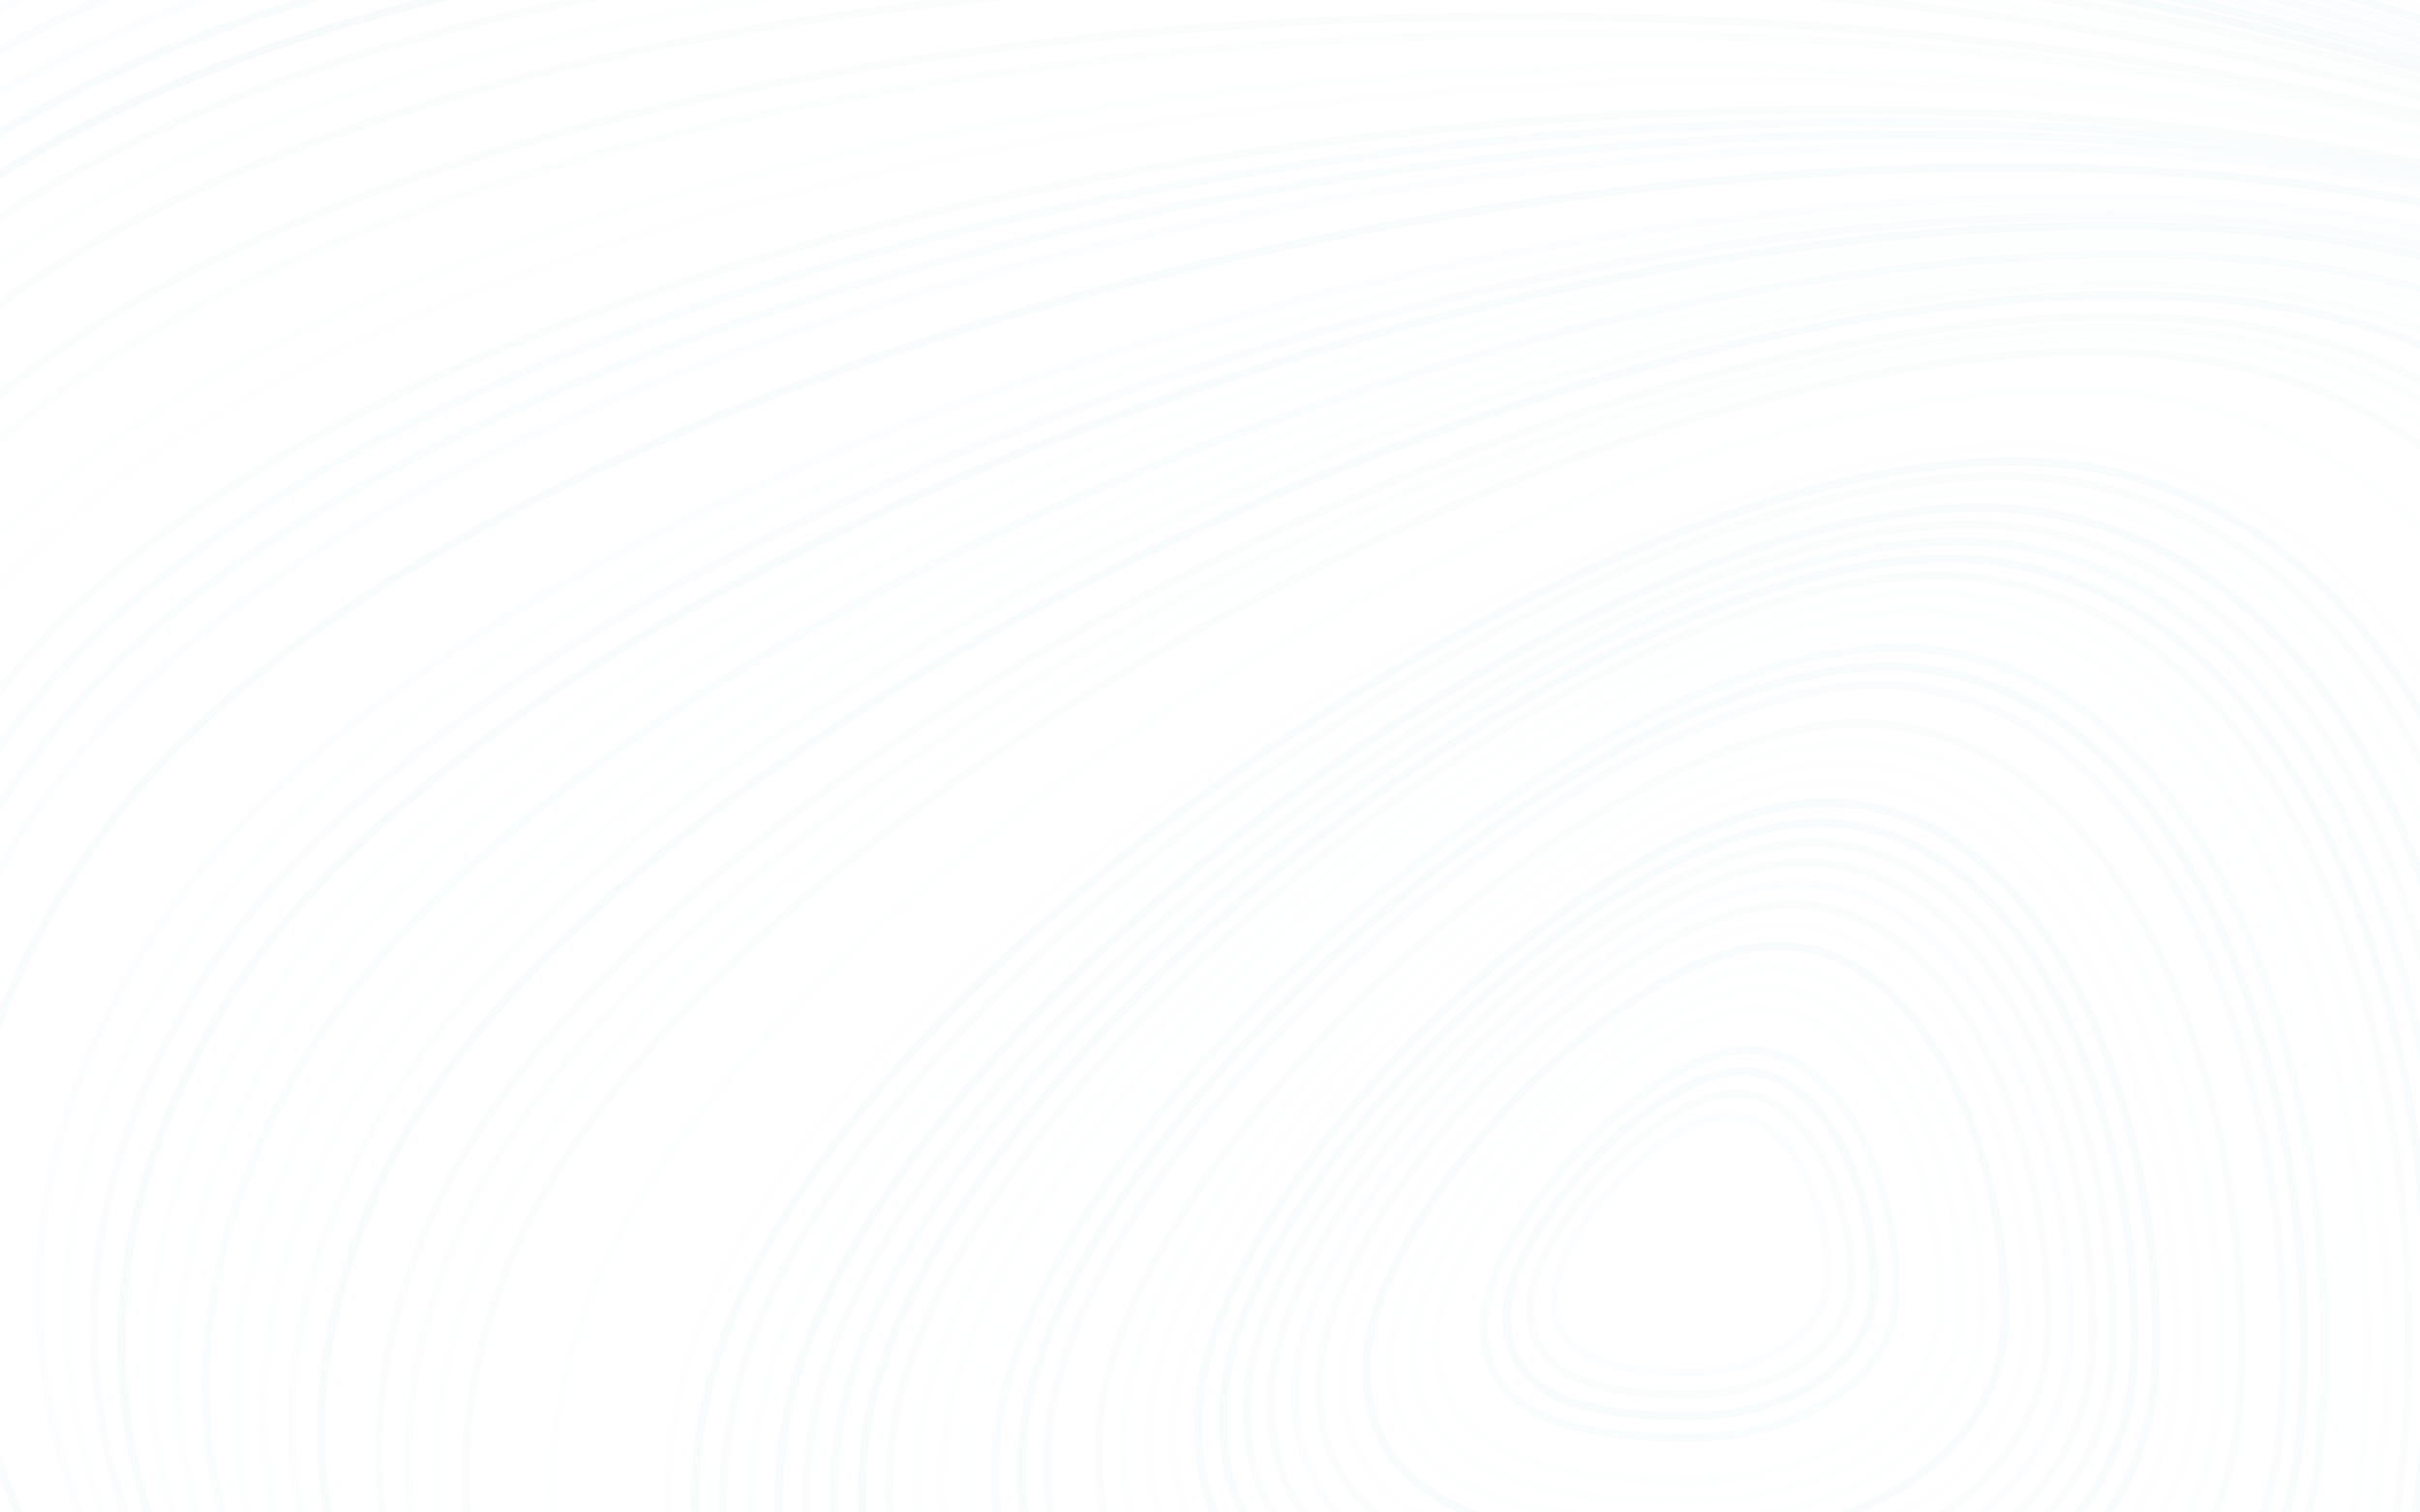 <svg width="1440" height="900" viewBox="0 0 1440 900" fill="none" xmlns="http://www.w3.org/2000/svg">
<path opacity="0.367" fill-rule="evenodd" clip-rule="evenodd" d="M-908.141 1319.2C-788.475 1706.64 -583.211 2083.7 -317.713 2375.19C70.624 2801.55 587.827 3044.85 1154.53 2869.82C2108.66 2575.12 3306.15 1666.68 3011.45 712.542C2716.75 -241.595 507.366 -1305.7 -446.77 -1011C-1400.91 -716.298 -1202.84 365.068 -908.141 1319.2Z" stroke="#1A8B9C" stroke-opacity="0.03" stroke-width="5"/>
<path opacity="0.691" fill-rule="evenodd" clip-rule="evenodd" d="M-901.066 1297.64C-785.857 1683.66 -585.516 2060.18 -324.526 2352.27C57.218 2779.51 568.715 3026.11 1133.34 2857.59C2084 2573.87 3282.22 1682.75 2998.5 732.098C2714.78 -218.556 530 -1296.59 -420.654 -1012.87C-1371.31 -729.148 -1184.79 346.982 -901.066 1297.64Z" stroke="#1A8B9C" stroke-opacity="0.03" stroke-width="5"/>
<path opacity="0.412" fill-rule="evenodd" clip-rule="evenodd" d="M-893.839 1277.07C-782.881 1661.68 -587.248 2037.62 -330.584 2330.22C44.833 2758.21 550.82 3007.89 1113.38 2845.6C2060.55 2572.35 3259.25 1697.82 2985.99 750.654C2712.74 -196.517 551.722 -1287.57 -395.449 -1014.32C-1342.62 -741.066 -1167.09 329.896 -893.839 1277.07Z" stroke="#1A8B9C" stroke-opacity="0.03" stroke-width="5"/>
<path opacity="0.759" fill-rule="evenodd" clip-rule="evenodd" d="M-886.096 1257.25C-779.235 1640.27 -588.185 2015.42 -335.784 2308.32C33.398 2736.73 533.838 2989.17 1094.07 2832.87C2037.33 2569.7 3235.68 1711.47 2972.52 768.212C2709.35 -175.043 572.241 -1277.71 -371.014 -1014.54C-1314.27 -751.379 -1149.26 313.991 -886.096 1257.25Z" stroke="#1A8B9C" stroke-opacity="0.03" stroke-width="5"/>
<path opacity="0.887" fill-rule="evenodd" clip-rule="evenodd" d="M-877.763 1238.29C-774.818 1619.63 -588.186 1993.86 -339.927 2286.9C23.197 2715.52 518.166 2970.44 1075.94 2819.87C2015.06 2566.35 3212.53 1723.89 2959.01 784.773C2705.49 -154.343 591.947 -1267.45 -347.168 -1013.93C-1286.28 -760.411 -1131.28 299.178 -877.763 1238.29Z" stroke="#1A8B9C" stroke-opacity="0.03" stroke-width="5"/>
<path opacity="0.511" fill-rule="evenodd" clip-rule="evenodd" d="M-869.386 1220.36C-770.147 1600.05 -587.706 1973.34 -343.389 2266.46C13.967 2695.2 503.7 2952.42 1059.07 2807.27C1994.12 2562.87 3190.55 1735.41 2946.16 800.356C2701.77 -134.699 610.777 -1257.44 -324.278 -1013.05C-1259.33 -768.656 -1113.78 285.308 -869.386 1220.36Z" stroke="#1A8B9C" stroke-opacity="0.03" stroke-width="5"/>
<path opacity="0.981" fill-rule="evenodd" clip-rule="evenodd" d="M-860.467 1203.29C-764.756 1581.25 -586.339 1953.47 -345.846 2246.52C5.919 2675.16 490.492 2934.41 1043.32 2794.41C1974.1 2558.71 3168.96 1745.74 2933.25 814.956C2697.55 -115.823 628.775 -1247.06 -302.004 -1011.35C-1232.78 -775.646 -1096.17 272.513 -860.467 1203.29Z" stroke="#1A8B9C" stroke-opacity="0.03" stroke-width="5"/>
<path opacity="0.285" fill-rule="evenodd" clip-rule="evenodd" d="M-851.14 1187.01C-758.795 1563.08 -584.265 1934.06 -347.512 2226.84C-1.218 2655.09 478.198 2916.05 1028.27 2780.98C1954.41 2553.57 3146.99 1754.71 2919.57 828.563C2692.16 -97.581 645.577 -1235.98 -280.566 -1008.57C-1206.71 -781.149 -1078.56 260.864 -851.14 1187.01Z" stroke="#1A8B9C" stroke-opacity="0.03" stroke-width="5"/>
<path opacity="0.048" fill-rule="evenodd" clip-rule="evenodd" d="M-841.761 1171.69C-752.581 1545.9 -581.727 1915.59 -348.532 2208.04C-7.442 2635.8 467.021 2898.28 1014.36 2767.84C1935.9 2548.22 3125.98 1762.75 2906.36 841.215C2686.73 -80.324 661.462 -1225.06 -260.077 -1005.43C-1181.62 -785.811 -1061.38 250.155 -841.761 1171.69Z" stroke="#1A8B9C" stroke-opacity="0.03" stroke-width="5"/>
<path opacity="0.963" fill-rule="evenodd" clip-rule="evenodd" d="M-832.014 1157.17C-745.835 1529.36 -578.516 1897.61 -348.793 2189.53C-12.781 2616.52 456.741 2880.22 1001.14 2754.17C1917.74 2541.94 3104.64 1769.48 2892.41 852.882C2680.18 -63.713 676.154 -1213.49 -240.442 -1001.26C-1157.04 -789.027 -1044.24 240.574 -832.014 1157.17Z" stroke="#1A8B9C" stroke-opacity="0.03" stroke-width="5"/>
<path opacity="0.702" fill-rule="evenodd" clip-rule="evenodd" d="M-821.76 1143.5C-738.408 1513.6 -574.459 1880.27 -348.086 2171.52C-16.975 2597.53 447.688 2862.2 989.034 2740.28C1900.49 2535.01 3083.7 1775.04 2878.43 863.584C2673.16 -47.868 690.018 -1201.57 -221.434 -996.3C-1132.89 -791.029 -1027.03 232.044 -821.76 1143.5Z" stroke="#1A8B9C" stroke-opacity="0.03" stroke-width="5"/>
<path opacity="0.922" fill-rule="evenodd" clip-rule="evenodd" d="M-811.125 1130.72C-730.412 1498.71 -569.647 1863.73 -346.473 2154.21C-20.042 2579.09 439.907 2844.49 978.155 2726.44C1884.39 2527.67 3063.58 1779.58 2864.81 873.344C2666.04 -32.891 703.152 -1189.58 -203.084 -990.808C-1109.32 -792.039 -1009.89 224.486 -811.125 1130.72Z" stroke="#1A8B9C" stroke-opacity="0.03" stroke-width="5"/>
<path opacity="0.225" fill-rule="evenodd" clip-rule="evenodd" d="M-800.506 1118.89C-722.238 1484.79 -564.447 1848.15 -344.29 2137.8C-22.27 2561.47 433.178 2827.43 968.367 2712.95C1869.45 2520.2 3044.45 1783.28 2851.71 882.197C2658.96 -18.888 715.401 -1177.8 -185.683 -985.051C-1086.77 -792.303 -993.254 217.808 -800.506 1118.89Z" stroke="#1A8B9C" stroke-opacity="0.03" stroke-width="5"/>
<path opacity="0.69" fill-rule="evenodd" clip-rule="evenodd" d="M-789.581 1107.84C-713.597 1471.52 -558.64 1833.06 -341.409 2121.71C-23.669 2543.9 427.303 2810.14 959.25 2699C1854.88 2511.88 3025.06 1785.72 2837.94 890.094C2650.82 -5.534 726.477 -1165.45 -169.151 -978.325C-1064.78 -791.201 -976.704 212.214 -789.581 1107.84Z" stroke="#1A8B9C" stroke-opacity="0.03" stroke-width="5"/>
<path opacity="0.846" fill-rule="evenodd" clip-rule="evenodd" d="M-778.7 1097.72C-704.809 1459.21 -552.48 1818.93 -337.993 2106.51C-24.267 2527.16 422.442 2793.5 951.196 2685.42C1841.45 2503.45 3006.68 1787.36 2824.71 897.11C2642.74 6.86 736.687 -1153.34 -153.562 -971.368C-1043.81 -789.397 -960.67 207.468 -778.7 1097.72Z" stroke="#1A8B9C" stroke-opacity="0.03" stroke-width="5"/>
<path opacity="0.32" fill-rule="evenodd" clip-rule="evenodd" d="M-767.541 1088.36C-695.584 1447.55 -545.744 1805.28 -333.911 2091.64C-24.067 2510.5 418.409 2776.67 943.795 2671.42C1828.38 2494.21 2988.05 1787.77 2810.84 903.192C2633.63 18.611 745.742 -1140.69 -138.839 -963.478C-1023.42 -786.271 -944.748 203.778 -767.541 1088.36Z" stroke="#1A8B9C" stroke-opacity="0.03" stroke-width="5"/>
<path opacity="0.811" fill-rule="evenodd" clip-rule="evenodd" d="M-755.957 1079.81C-685.767 1436.64 -538.257 1792.28 -328.957 2077.29C-22.819 2494.16 415.512 2759.93 937.436 2657.26C1816.19 2484.4 2969.86 1787.12 2797 908.374C2624.14 29.622 754.016 -1127.76 -124.735 -954.907C-1003.49 -782.051 -928.813 201.059 -755.957 1079.81Z" stroke="#1A8B9C" stroke-opacity="0.03" stroke-width="5"/>
<path opacity="0.744" fill-rule="evenodd" clip-rule="evenodd" d="M-744.074 1072.11C-675.476 1426.56 -530.115 1780.06 -323.2 2063.63C-20.55 2478.41 413.791 2743.57 932.235 2643.23C1805.13 2474.3 2952.53 1785.58 2783.6 912.691C2614.66 39.798 761.626 -1114.85 -111.267 -945.916C-984.159 -776.981 -913.009 199.215 -744.074 1072.11Z" stroke="#1A8B9C" stroke-opacity="0.03" stroke-width="5"/>
<path opacity="0.467" fill-rule="evenodd" clip-rule="evenodd" d="M-732.278 1065.29C-665.09 1417.39 -521.682 1768.77 -316.975 2050.87C-17.554 2463.48 413.013 2727.89 928.036 2629.62C1795.17 2464.16 2936.22 1783.32 2770.75 916.184C2605.29 49.051 768.422 -1102.22 -98.712 -936.759C-965.845 -771.296 -897.742 198.152 -732.278 1065.29Z" stroke="#1A8B9C" stroke-opacity="0.03" stroke-width="5"/>
<path opacity="0.78" fill-rule="evenodd" clip-rule="evenodd" d="M-720.246 1059.19C-654.317 1408.85 -512.729 1757.95 -310.142 2038.41C-13.822 2448.64 412.999 2712.04 924.443 2615.61C1785.55 2453.25 2919.67 1779.9 2757.31 918.795C2594.95 57.689 774.107 -1089.09 -86.999 -926.732C-948.105 -764.37 -882.608 198.085 -720.246 1059.19Z" stroke="#1A8B9C" stroke-opacity="0.03" stroke-width="5"/>
<path opacity="0.758" fill-rule="evenodd" clip-rule="evenodd" d="M-708.316 1053.95C-643.47 1401.21 -503.509 1748.04 -302.869 2026.83C-9.398 2434.62 413.89 2696.86 921.817 2602.01C1777 2442.32 2904.12 1775.8 2744.43 920.614C2584.73 65.43 779.007 -1076.26 -76.178 -916.563C-931.362 -756.868 -868.011 198.767 -708.316 1053.95Z" stroke="#1A8B9C" stroke-opacity="0.03" stroke-width="5"/>
<path opacity="0.582" fill-rule="evenodd" clip-rule="evenodd" d="M-696.124 1049.5C-632.198 1394.34 -493.697 1738.86 -294.865 2015.91C-4.038 2421.14 415.861 2682.05 920.255 2588.55C1769.49 2431.12 2889.37 1770.87 2731.94 921.629C2574.51 72.392 783.274 -1063.43 -65.963 -906.006C-915.2 -748.577 -853.552 200.262 -696.124 1049.5Z" stroke="#1A8B9C" stroke-opacity="0.03" stroke-width="5"/>
<path opacity="0.999" fill-rule="evenodd" clip-rule="evenodd" d="M-683.627 1045.7C-620.486 1387.99 -483.335 1730.01 -286.252 2005.13C2.017 2407.55 418.505 2666.84 919.155 2574.49C1762.09 2418.99 2874.05 1764.72 2718.56 921.784C2563.06 78.85 786.392 -1049.92 -56.543 -894.426C-899.477 -738.93 -839.123 202.768 -683.627 1045.7Z" stroke="#1A8B9C" stroke-opacity="0.03" stroke-width="5"/>
<path opacity="0.526" fill-rule="evenodd" clip-rule="evenodd" d="M-670.844 1042.66C-608.332 1382.37 -472.373 1721.85 -276.909 1994.96C8.993 2394.45 422.201 2651.95 919.085 2560.51C1755.68 2406.57 2859.47 1757.76 2705.52 921.163C2551.57 84.571 788.908 -1036.39 -47.684 -882.444C-884.276 -728.498 -824.791 206.065 -670.844 1042.66Z" stroke="#1A8B9C" stroke-opacity="0.03" stroke-width="5"/>
<path opacity="0.233" fill-rule="evenodd" clip-rule="evenodd" d="M-658.217 1040.42C-596.167 1377.61 -461.214 1714.58 -267.196 1985.68C16.59 2382.21 426.741 2637.8 919.948 2547.05C1750.35 2394.24 2845.97 1750.23 2693.17 919.824C2540.36 89.422 790.734 -1023.25 -39.667 -870.438C-870.069 -717.63 -811.024 210.017 -658.217 1040.42Z" stroke="#1A8B9C" stroke-opacity="0.03" stroke-width="5"/>
<path opacity="0.063" fill-rule="evenodd" clip-rule="evenodd" d="M-645.355 1038.81C-583.637 1373.38 -449.579 1707.69 -256.94 1976.61C24.828 2369.95 431.924 2623.4 921.286 2533.12C1745.21 2381.13 2832.1 1741.62 2680.11 917.689C2528.12 93.763 791.516 -1009.56 -32.411 -857.567C-856.338 -705.577 -797.344 214.886 -645.355 1038.81Z" stroke="#1A8B9C" stroke-opacity="0.03" stroke-width="5"/>
<path opacity="0.05" fill-rule="evenodd" clip-rule="evenodd" d="M-632.158 1037.89C-570.632 1369.78 -437.331 1701.36 -245.965 1968.01C33.943 2358.03 438.077 2609.14 923.533 2519.15C1740.89 2367.63 2818.72 1732.17 2667.2 914.816C2515.68 97.464 791.695 -995.717 -25.657 -844.199C-843.009 -692.681 -783.676 220.534 -632.158 1037.89Z" stroke="#1A8B9C" stroke-opacity="0.03" stroke-width="5"/>
<path opacity="0.649" fill-rule="evenodd" clip-rule="evenodd" d="M-619.18 1037.74C-557.685 1367.05 -424.956 1695.96 -234.683 1960.35C43.625 2347.07 445.042 2595.76 926.724 2505.81C1737.72 2354.37 2806.6 1722.29 2655.16 911.291C2503.72 100.294 791.293 -982.402 -19.704 -830.959C-830.701 -679.515 -770.624 226.742 -619.18 1037.74Z" stroke="#1A8B9C" stroke-opacity="0.03" stroke-width="5"/>
<path opacity="0.298" fill-rule="evenodd" clip-rule="evenodd" d="M-605.916 1038.15C-544.336 1364.74 -412.089 1690.8 -222.868 1952.77C53.903 2335.93 452.565 2581.95 930.267 2491.88C1734.56 2340.23 2793.86 1711.31 2642.21 907.012C2490.56 102.716 789.85 -968.409 -14.446 -816.759C-818.742 -665.108 -757.566 233.85 -605.916 1038.15Z" stroke="#1A8B9C" stroke-opacity="0.03" stroke-width="5"/>
<path opacity="0.599" fill-rule="evenodd" clip-rule="evenodd" d="M-592.375 1039.2C-530.577 1363.06 -398.676 1686.24 -210.394 1945.7C65.003 2325.22 461.023 2568.41 934.724 2478.02C1732.28 2325.83 2781.78 1699.62 2629.59 902.063C2477.4 104.505 787.916 -954.396 -9.643 -802.209C-807.201 -650.022 -744.562 241.642 -592.375 1039.2Z" stroke="#1A8B9C" stroke-opacity="0.03" stroke-width="5"/>
<path opacity="0.525" fill-rule="evenodd" clip-rule="evenodd" d="M-578.996 1040.96C-516.835 1362.15 -385.116 1682.48 -197.618 1939.44C76.63 2315.29 470.212 2555.57 940.004 2464.65C1730.98 2311.57 2770.71 1687.48 2617.63 896.503C2464.55 105.525 785.405 -940.77 -5.573 -787.688C-796.551 -634.606 -732.078 249.981 -578.996 1040.96Z" stroke="#1A8B9C" stroke-opacity="0.03" stroke-width="5"/>
<path opacity="0.624" fill-rule="evenodd" clip-rule="evenodd" d="M-565.384 1043.23C-502.753 1361.63 -371.129 1678.97 -184.371 1933.29C88.797 2305.26 479.922 2542.41 945.636 2450.8C1729.75 2296.56 2759.17 1674.37 2604.93 890.261C2450.69 106.148 781.97 -926.59 -2.143 -772.35C-786.255 -618.111 -719.624 259.121 -565.384 1043.23Z" stroke="#1A8B9C" stroke-opacity="0.03" stroke-width="5"/>
<path opacity="0.335" fill-rule="evenodd" clip-rule="evenodd" d="M-551.436 1046.07C-488.218 1361.64 -356.577 1675.93 -170.471 1927.51C101.742 2295.49 490.478 2529.34 952.056 2436.87C1729.2 2281.18 2748.03 1660.54 2592.35 883.395C2436.66 106.248 778.056 -912.251 0.909 -756.566C-776.239 -600.88 -707.122 268.926 -551.436 1046.07Z" stroke="#1A8B9C" stroke-opacity="0.03" stroke-width="5"/>
<path opacity="0.391" fill-rule="evenodd" clip-rule="evenodd" d="M-537.698 1049.58C-473.755 1362.41 -341.934 1673.7 -156.323 1922.57C115.166 2286.58 501.735 2517.07 959.303 2423.54C1729.7 2266.07 2738.06 1646.38 2580.59 875.984C2423.12 105.588 773.674 -898.415 3.278 -740.943C-767.119 -583.471 -695.17 279.187 -537.698 1049.58Z" stroke="#1A8B9C" stroke-opacity="0.03" stroke-width="5"/>
<path opacity="0.705" fill-rule="evenodd" clip-rule="evenodd" d="M-523.666 1053.52C-458.909 1363.47 -326.848 1671.59 -141.713 1917.58C129.08 2277.4 513.419 2504.3 966.77 2409.58C1730.07 2250.1 2727.35 1631.24 2567.88 867.945C2408.4 104.648 768.39 -883.885 5.093 -724.41C-758.204 -564.934 -683.142 290.223 -523.666 1053.52Z" stroke="#1A8B9C" stroke-opacity="0.03" stroke-width="5"/>
<path opacity="0.039" fill-rule="evenodd" clip-rule="evenodd" d="M-509.343 1057.98C-443.664 1365.03 -311.253 1669.95 -126.506 1913.01C143.72 2268.53 525.913 2491.72 975.022 2395.65C1731.17 2233.9 2717.19 1615.51 2555.44 859.356C2393.7 103.203 762.744 -869.308 6.59 -707.561C-749.563 -545.815 -671.09 301.829 -509.343 1057.98Z" stroke="#1A8B9C" stroke-opacity="0.03" stroke-width="5"/>
<path opacity="0.641" fill-rule="evenodd" clip-rule="evenodd" d="M-495.165 1063.03C-428.443 1367.24 -295.543 1668.99 -111.052 1909.12C158.8 2260.35 539.025 2479.75 983.979 2382.16C1733.14 2217.84 2707.93 1599.42 2543.62 850.264C2379.3 101.106 756.642 -855.09 7.484 -690.774C-741.674 -526.458 -659.481 313.873 -495.165 1063.03Z" stroke="#1A8B9C" stroke-opacity="0.03" stroke-width="5"/>
<path opacity="0.909" fill-rule="evenodd" clip-rule="evenodd" d="M-480.736 1068.46C-412.892 1369.7 -279.447 1668.15 -95.193 1905.21C174.311 2251.95 552.519 2467.38 993.142 2368.14C1735.01 2201.06 2698.07 1582.49 2530.99 840.625C2363.92 98.757 749.762 -840.286 7.894 -673.208C-733.973 -506.131 -647.813 326.59 -480.736 1068.46Z" stroke="#1A8B9C" stroke-opacity="0.03" stroke-width="5"/>
<path opacity="0.025" fill-rule="evenodd" clip-rule="evenodd" d="M-465.951 1074.32C-396.896 1372.56 -262.823 1667.63 -78.746 1901.55C190.501 2243.69 566.729 2455 1002.96 2353.99C1737.43 2183.93 2688.49 1564.96 2518.43 830.49C2348.37 96.022 742.545 -825.292 8.076 -655.232C-726.392 -485.172 -636.01 339.848 -465.951 1074.32Z" stroke="#1A8B9C" stroke-opacity="0.03" stroke-width="5"/>
<path opacity="0.514" fill-rule="evenodd" clip-rule="evenodd" d="M-451.347 1080.73C-380.967 1376.04 -246.13 1667.81 -62.096 1898.6C207.088 2236.18 581.529 2443.33 1013.48 2340.39C1740.75 2167.07 2679.95 1547.19 2506.62 819.918C2333.3 92.65 734.98 -810.76 7.712 -637.436C-719.556 -464.113 -624.67 353.46 -451.347 1080.73Z" stroke="#1A8B9C" stroke-opacity="0.03" stroke-width="5"/>
<path opacity="0.143" fill-rule="evenodd" clip-rule="evenodd" d="M-436.429 1087.41C-364.667 1379.66 -229.039 1667.95 -45.057 1895.47C224.049 2228.27 596.605 2431.06 1024.07 2326.1C1743.78 2149.37 2670.53 1528.57 2493.81 808.865C2317.08 89.155 726.676 -795.5 6.966 -618.775C-712.743 -442.049 -613.155 367.704 -436.429 1087.41Z" stroke="#1A8B9C" stroke-opacity="0.03" stroke-width="5"/>
<path opacity="0.155" fill-rule="evenodd" clip-rule="evenodd" d="M-421.191 1094.49C-347.968 1383.64 -211.47 1668.41 -27.481 1892.61C241.636 2220.54 612.359 2418.87 1035.3 2311.77C1747.39 2131.44 2661.52 1509.48 2481.19 797.39C2300.86 85.298 718.152 -780.15 6.06 -599.825C-706.032 -419.499 -601.517 382.394 -421.191 1094.49Z" stroke="#1A8B9C" stroke-opacity="0.03" stroke-width="5"/>
<path opacity="0.525" fill-rule="evenodd" clip-rule="evenodd" d="M-406.069 1102.02C-331.288 1388.14 -193.81 1669.43 -9.706 1890.31C259.579 2213.38 628.615 2407.21 1047.11 2297.83C1751.72 2113.67 2653.28 1490.14 2469.12 785.528C2284.96 80.92 709.303 -765.119 4.695 -580.958C-699.913 -396.796 -590.231 397.415 -406.069 1102.02Z" stroke="#1A8B9C" stroke-opacity="0.03" stroke-width="5"/>
<path opacity="0.882" fill-rule="evenodd" clip-rule="evenodd" d="M-390.669 1109.78C-314.285 1392.73 -175.806 1670.4 8.4 1887.83C277.834 2205.86 645.097 2395.02 1058.96 2283.29C1755.78 2095.18 2644.29 1470.08 2456.18 773.27C2268.07 76.455 699.842 -749.46 3.027 -561.351C-693.788 -373.242 -578.778 412.963 -390.669 1109.78Z" stroke="#1A8B9C" stroke-opacity="0.03" stroke-width="5"/>
<path opacity="0.41" fill-rule="evenodd" clip-rule="evenodd" d="M-374.888 1117.82C-296.843 1397.56 -157.311 1671.54 27.029 1885.46C296.659 2198.35 662.153 2382.72 1071.32 2268.57C1760.22 2076.36 2635.43 1449.56 2443.23 760.656C2251.03 71.755 690.2 -733.571 1.299 -541.37C-687.602 -349.169 -567.089 428.918 -374.888 1117.82Z" stroke="#1A8B9C" stroke-opacity="0.03" stroke-width="5"/>
<path opacity="0.693" fill-rule="evenodd" clip-rule="evenodd" d="M-359.252 1126.29C-279.456 1402.89 -138.764 1673.25 45.819 1883.68C315.803 2191.47 679.687 2371.03 1084.26 2254.31C1765.42 2057.8 2627.48 1428.88 2430.96 747.715C2234.45 66.549 680.336 -718.094 -0.83 -521.581C-681.997 -325.069 -555.765 445.123 -359.252 1126.29Z" stroke="#1A8B9C" stroke-opacity="0.03" stroke-width="5"/>
<path opacity="0.233" fill-rule="evenodd" clip-rule="evenodd" d="M-343.282 1134.86C-261.714 1408.17 -119.871 1674.75 64.91 1881.55C335.185 2184.03 697.325 2358.62 1097.08 2239.31C1770.15 2038.44 2618.49 1407.52 2417.62 734.46C2216.74 61.396 669.915 -701.856 -3.149 -500.98C-676.213 -300.104 -544.158 461.798 -343.282 1134.86Z" stroke="#1A8B9C" stroke-opacity="0.03" stroke-width="5"/>
<path opacity="0.499" fill-rule="evenodd" clip-rule="evenodd" d="M-326.963 1143.67C-243.574 1413.66 -100.536 1676.41 84.475 1879.54C355.087 2176.64 715.498 2346.19 1110.4 2224.22C1775.29 2018.85 2609.76 1385.81 2404.4 720.923C2199.03 56.036 659.429 -685.481 -5.458 -480.121C-670.345 -274.76 -532.324 478.787 -326.963 1143.67Z" stroke="#1A8B9C" stroke-opacity="0.03" stroke-width="5"/>
<path opacity="0.736" fill-rule="evenodd" clip-rule="evenodd" d="M-310.728 1152.82C-225.448 1419.54 -81.132 1678.5 104.19 1877.96C375.257 2169.71 734.056 2334.18 1124.17 2209.44C1781 1999.42 2601.67 1363.95 2391.66 707.118C2181.64 50.288 648.753 -669.384 -8.076 -459.367C-664.906 -249.349 -520.745 495.994 -310.728 1152.82Z" stroke="#1A8B9C" stroke-opacity="0.03" stroke-width="5"/>
<path opacity="0.806" fill-rule="evenodd" clip-rule="evenodd" d="M-294.196 1162.01C-207.017 1425.33 -61.442 1680.36 124.146 1876.04C395.601 2162.27 752.661 2321.52 1137.8 2194.01C1786.25 1979.31 2592.67 1341.54 2377.97 693.085C2163.28 44.633 637.647 -652.621 -10.804 -437.926C-659.256 -223.23 -508.892 513.563 -294.196 1162.01Z" stroke="#1A8B9C" stroke-opacity="0.03" stroke-width="5"/>
<path opacity="0.176" fill-rule="evenodd" clip-rule="evenodd" d="M-277.263 1171.34C-188.157 1431.19 -41.305 1682.24 144.55 1874.08C416.395 2154.7 771.686 2308.66 1151.77 2178.33C1791.72 1958.89 2583.65 1318.79 2364.21 678.847C2144.77 38.904 626.527 -635.597 -13.416 -416.157C-653.359 -196.717 -496.703 531.393 -277.263 1171.34Z" stroke="#1A8B9C" stroke-opacity="0.03" stroke-width="5"/>
<path opacity="0.391" fill-rule="evenodd" clip-rule="evenodd" d="M-260.443 1180.96C-169.346 1437.43 -21.139 1684.54 165.066 1872.58C437.423 2147.63 791.074 2296.31 1166.2 2163.06C1797.8 1938.72 2575.41 1295.99 2351.07 664.396C2126.73 32.798 615.312 -618.937 -16.285 -394.597C-647.883 -170.256 -484.783 549.367 -260.443 1180.96Z" stroke="#1A8B9C" stroke-opacity="0.03" stroke-width="5"/>
<path opacity="0.908" fill-rule="evenodd" clip-rule="evenodd" d="M-243.281 1190.51C-150.213 1443.44 -0.699 1686.46 185.779 1870.57C458.536 2139.87 810.373 2283.13 1180.33 2147C1803.21 1917.8 2565.99 1272.7 2336.79 649.814C2107.59 26.933 603.739 -601.496 -19.143 -372.297C-642.024 -143.099 -472.48 567.628 -243.281 1190.51Z" stroke="#1A8B9C" stroke-opacity="0.03" stroke-width="5"/>
<path opacity="0.962" fill-rule="evenodd" clip-rule="evenodd" d="M-225.755 1200.14C-130.696 1449.49 20.136 1688.39 206.888 1868.54C480.046 2132.03 830.051 2269.83 1194.78 2130.79C1808.86 1896.69 2556.67 1249.18 2322.57 635.098C2088.47 21.017 592.26 -583.885 -21.821 -349.785C-635.902 -115.685 -459.856 586.059 -225.755 1200.14Z" stroke="#1A8B9C" stroke-opacity="0.03" stroke-width="5"/>
<path opacity="0.111" fill-rule="evenodd" clip-rule="evenodd" d="M-208.291 1209.98C-111.198 1455.81 41.006 1690.62 228.089 1866.82C501.731 2124.54 849.992 2256.86 1209.56 2114.84C1814.95 1875.74 2547.88 1225.62 2308.77 620.234C2069.66 14.844 580.725 -566.521 -24.664 -327.412C-630.054 -88.302 -447.401 604.592 -208.291 1209.98Z" stroke="#1A8B9C" stroke-opacity="0.03" stroke-width="5"/>
<path opacity="0.98" fill-rule="evenodd" clip-rule="evenodd" d="M-190.531 1219.68C-91.433 1461.85 62.086 1692.44 249.42 1864.59C523.429 2116.39 869.782 2243.15 1223.99 2098.2C1820.37 1854.15 2538.02 1201.7 2293.97 605.327C2049.93 8.949 568.957 -548.474 -27.421 -304.427C-623.799 -60.381 -434.577 623.304 -190.531 1219.68Z" stroke="#1A8B9C" stroke-opacity="0.03" stroke-width="5"/>
<path opacity="0.738" fill-rule="evenodd" clip-rule="evenodd" d="M-172.366 1229.35C-71.27 1467.81 83.547 1694.13 271.105 1862.18C545.443 2107.99 889.827 2229.15 1238.61 2081.27C1825.84 1832.31 2528.02 1177.61 2279.06 590.372C2030.09 3.137 557.343 -530.15 -29.892 -281.181C-617.127 -32.212 -421.335 642.118 -172.366 1229.35Z" stroke="#1A8B9C" stroke-opacity="0.03" stroke-width="5"/>
<path opacity="0.734" fill-rule="evenodd" clip-rule="evenodd" d="M-154.298 1239.21C-51.163 1474.02 105.004 1696.12 292.847 1860.12C567.599 2100 910.117 2215.57 1253.56 2064.71C1831.8 1810.73 2518.68 1153.56 2264.7 575.317C2010.71 -2.928 545.758 -512.162 -32.487 -258.175C-610.732 -4.188 -408.285 660.968 -154.298 1239.21Z" stroke="#1A8B9C" stroke-opacity="0.03" stroke-width="5"/>
<path opacity="0.029" fill-rule="evenodd" clip-rule="evenodd" d="M-135.907 1248.8C-30.791 1479.81 126.639 1697.56 314.655 1857.4C589.662 2091.19 930.106 2201.09 1267.99 2047.33C1836.89 1788.47 2508.03 1129.22 2249.17 560.327C1990.3 -8.568 534.019 -493.397 -34.876 -234.531C-603.771 24.336 -394.773 679.905 -135.907 1248.8Z" stroke="#1A8B9C" stroke-opacity="0.03" stroke-width="5"/>
<path opacity="0.261" fill-rule="evenodd" clip-rule="evenodd" d="M-117.155 1258.32C-10.072 1485.5 148.599 1698.86 336.763 1854.52C611.986 2082.19 950.31 2186.4 1282.6 2029.77C1842.06 1766.06 2497.36 1104.82 2233.65 545.355C1969.94 -14.107 522.536 -474.454 -36.926 -210.742C-596.389 52.971 -380.867 698.858 -117.155 1258.32Z" stroke="#1A8B9C" stroke-opacity="0.03" stroke-width="5"/>
<path opacity="0.182" fill-rule="evenodd" clip-rule="evenodd" d="M-98.465 1267.93C10.605 1491.32 170.546 1700.34 358.893 1851.85C634.385 2073.44 970.652 2171.99 1297.4 2012.45C1847.54 1743.85 2487.14 1080.49 2218.53 530.354C1949.93 -19.785 511.124 -455.747 -39.014 -187.142C-589.153 81.464 -367.07 717.795 -98.465 1267.93Z" stroke="#1A8B9C" stroke-opacity="0.03" stroke-width="5"/>
<path opacity="0.475" fill-rule="evenodd" clip-rule="evenodd" d="M-79.507 1277.22C31.483 1496.7 192.597 1701.26 381.017 1848.53C656.615 2063.93 990.632 2156.76 1311.66 1994.42C1852.17 1721.09 2475.71 1056.01 2202.38 515.501C1929.05 -25.008 499.674 -436.371 -40.834 -163.038C-581.343 110.295 -352.84 736.714 -79.507 1277.22Z" stroke="#1A8B9C" stroke-opacity="0.03" stroke-width="5"/>
<path opacity="0.631" fill-rule="evenodd" clip-rule="evenodd" d="M-60.168 1286.33C52.705 1501.85 214.944 1701.91 403.384 1844.91C679.011 2054.08 1010.69 2141.19 1325.93 1976.1C1856.69 1698.13 2464.06 1031.52 2186.09 500.759C1908.12 -30.001 488.545 -416.732 -42.215 -138.763C-572.975 139.205 -338.136 755.57 -60.168 1286.33Z" stroke="#1A8B9C" stroke-opacity="0.03" stroke-width="5"/>
<path opacity="0.641" fill-rule="evenodd" clip-rule="evenodd" d="M-40.931 1295.52C73.841 1507.15 237.237 1702.76 425.738 1841.55C701.454 2044.56 1030.88 2125.99 1340.42 1958.12C1861.59 1675.47 2452.98 1007.19 2170.34 486.025C1887.69 -35.141 477.557 -397.424 -43.61 -114.778C-564.777 167.868 -323.577 774.354 -40.931 1295.52Z" stroke="#1A8B9C" stroke-opacity="0.03" stroke-width="5"/>
<path opacity="0.065" fill-rule="evenodd" clip-rule="evenodd" d="M-21.327 1304.48C95.297 1512.16 259.789 1703.29 448.288 1837.84C724.001 2034.65 1051.08 2110.4 1354.84 1939.82C1866.29 1652.61 2441.58 982.892 2154.38 471.447C1867.17 -39.999 466.908 -377.83 -44.538 -90.623C-555.983 196.583 -308.533 793.036 -21.327 1304.48Z" stroke="#1A8B9C" stroke-opacity="0.03" stroke-width="5"/>
<path opacity="0.051" fill-rule="evenodd" clip-rule="evenodd" d="M-1.517 1313.04C116.875 1516.66 282.354 1703.22 470.734 1833.48C746.273 2024 1070.81 2094.06 1368.65 1920.89C1870.12 1629.33 2429.06 958.595 2137.5 457.127C1845.94 -44.341 456.353 -357.665 -45.116 -66.105C-546.584 225.455 -293.077 811.567 -1.517 1313.04Z" stroke="#1A8B9C" stroke-opacity="0.03" stroke-width="5"/>
<path opacity="0.962" fill-rule="evenodd" clip-rule="evenodd" d="M18.236 1321.54C138.385 1521.15 304.848 1703.17 493.114 1829.17C768.486 2013.45 1090.5 2077.87 1382.47 1902.13C1874.05 1606.25 2416.77 934.484 2120.88 442.907C1824.99 -48.67 445.976 -337.676 -45.601 -41.787C-537.178 254.101 -277.653 829.963 18.236 1321.54Z" stroke="#1A8B9C" stroke-opacity="0.03" stroke-width="5"/>
<path opacity="0.161" fill-rule="evenodd" clip-rule="evenodd" d="M38.167 1329.59C159.98 1525.08 327.308 1702.49 515.337 1824.17C790.363 2002.16 1109.68 2060.94 1395.62 1882.77C1877.07 1582.78 2403.35 910.448 2103.37 429.003C1803.38 -52.442 435.751 -317.146 -45.694 -17.161C-527.139 282.825 -261.818 848.143 38.167 1329.59Z" stroke="#1A8B9C" stroke-opacity="0.03" stroke-width="5"/>
<path opacity="0.808" fill-rule="evenodd" clip-rule="evenodd" d="M58.45 1337.28C181.853 1528.61 349.96 1701.36 537.666 1818.72C812.219 1990.39 1128.7 2043.56 1408.56 1863.06C1879.75 1559.16 2389.51 886.573 2085.61 415.384C1781.71 -55.804 425.993 -296.325 -45.196 7.575C-516.385 311.476 -245.45 866.092 58.45 1337.28Z" stroke="#1A8B9C" stroke-opacity="0.03" stroke-width="5"/>
<path opacity="0.646" fill-rule="evenodd" clip-rule="evenodd" d="M78.995 1344.73C203.938 1531.9 372.77 1700 560.109 1813.06C834.124 1978.42 1147.73 2026.03 1421.49 1843.28C1882.41 1535.58 2375.7 862.923 2068.01 402C1760.32 -58.924 416.732 -275.465 -44.191 32.228C-505.115 339.922 -228.699 883.81 78.995 1344.73Z" stroke="#1A8B9C" stroke-opacity="0.03" stroke-width="5"/>
<path opacity="0.659" fill-rule="evenodd" clip-rule="evenodd" d="M99.453 1352.07C225.912 1535.11 395.456 1698.61 582.423 1807.41C855.895 1966.54 1166.64 2008.65 1434.36 1823.68C1885.12 1512.25 2362.11 839.543 2050.68 388.785C1739.25 -61.973 407.716 -254.804 -43.041 56.626C-493.799 368.055 -211.977 901.316 99.453 1352.07Z" stroke="#1A8B9C" stroke-opacity="0.03" stroke-width="5"/>
<path opacity="0.46" fill-rule="evenodd" clip-rule="evenodd" d="M120.029 1358.87C247.892 1537.69 418.011 1696.52 604.472 1801.03C877.203 1953.9 1184.9 1990.54 1446.46 1803.52C1886.84 1488.63 2347.38 816.383 2032.49 375.999C1717.6 -64.385 398.961 -233.662 -41.423 81.225C-481.808 396.111 -194.858 918.481 120.029 1358.87Z" stroke="#1A8B9C" stroke-opacity="0.03" stroke-width="5"/>
<path opacity="0.785" fill-rule="evenodd" clip-rule="evenodd" d="M140.501 1365.51C269.739 1540.17 440.411 1694.39 626.357 1794.66C898.336 1941.33 1202.99 1972.58 1458.45 1783.55C1888.57 1465.28 2332.84 793.533 2014.57 363.416C1696.3 -66.7 390.478 -212.729 -39.638 105.542C-469.755 423.812 -177.769 935.398 140.501 1365.51Z" stroke="#1A8B9C" stroke-opacity="0.03" stroke-width="5"/>
<path opacity="0.954" fill-rule="evenodd" clip-rule="evenodd" d="M161.186 1371.86C291.735 1542.34 462.896 1691.96 648.272 1788.02C919.417 1928.53 1220.98 1954.46 1470.34 1763.51C1890.19 1442.01 2318.28 770.988 1996.78 351.139C1675.28 -68.71 382.534 -191.771 -37.315 129.728C-457.164 451.228 -160.313 952.009 161.186 1371.86Z" stroke="#1A8B9C" stroke-opacity="0.03" stroke-width="5"/>
<path opacity="0.614" fill-rule="evenodd" clip-rule="evenodd" d="M181.986 1377.47C313.695 1543.68 485.166 1688.62 669.796 1780.44C939.851 1914.75 1238.06 1935.4 1481.17 1742.76C1890.49 1418.4 2302.22 748.764 1977.86 339.442C1653.51 -69.881 374.931 -170.21 -34.391 154.147C-443.714 478.504 -142.371 968.15 181.986 1377.47Z" stroke="#1A8B9C" stroke-opacity="0.03" stroke-width="5"/>
<path opacity="0.328" fill-rule="evenodd" clip-rule="evenodd" d="M202.989 1382.72C335.781 1544.65 507.482 1684.93 691.299 1772.54C960.164 1900.69 1254.95 1916.16 1491.81 1721.93C1890.61 1394.9 2286.08 726.916 1959.05 328.117C1632.03 -70.681 367.931 -148.622 -30.867 178.403C-429.666 505.429 -124.037 983.917 202.989 1382.72Z" stroke="#1A8B9C" stroke-opacity="0.03" stroke-width="5"/>
<path opacity="0.607" fill-rule="evenodd" clip-rule="evenodd" d="M223.823 1387.82C357.672 1545.55 529.588 1681.24 712.594 1764.71C980.273 1886.8 1271.68 1897.18 1502.38 1701.4C1890.82 1371.77 2270.29 705.452 1940.66 317.018C1611.03 -71.415 361.244 -127.356 -27.189 202.27C-415.623 531.896 -105.803 999.391 223.823 1387.82Z" stroke="#1A8B9C" stroke-opacity="0.03" stroke-width="5"/>
<path opacity="0.095" fill-rule="evenodd" clip-rule="evenodd" d="M244.679 1392.23C379.437 1545.67 551.401 1676.73 733.437 1756.06C999.698 1872.09 1287.51 1877.45 1511.95 1680.34C1889.84 1348.48 2253.25 684.418 1921.39 306.526C1589.52 -71.365 354.958 -105.661 -22.934 226.205C-400.826 558.07 -87.187 1014.33 244.679 1392.23Z" stroke="#1A8B9C" stroke-opacity="0.03" stroke-width="5"/>
<path opacity="0.573" fill-rule="evenodd" clip-rule="evenodd" d="M265.715 1396.14C401.282 1545.3 573.188 1671.73 754.162 1746.95C1018.87 1856.97 1302.98 1857.42 1521.15 1659.13C1888.48 1325.27 2235.92 663.84 1902.07 296.511C1568.21 -70.818 349.327 -83.88 -18.002 249.976C-385.331 583.833 -68.141 1028.81 265.715 1396.14Z" stroke="#1A8B9C" stroke-opacity="0.03" stroke-width="5"/>
<path opacity="0.401" fill-rule="evenodd" clip-rule="evenodd" d="M286.523 1399.98C422.885 1544.94 594.737 1666.85 774.675 1738.05C1037.87 1842.19 1318.36 1837.82 1530.39 1638.37C1887.38 1302.55 2219.19 643.681 1883.38 286.69C1547.57 -70.3 344.016 -62.563 -12.974 273.251C-369.965 609.065 -49.291 1042.99 286.523 1399.98Z" stroke="#1A8B9C" stroke-opacity="0.03" stroke-width="5"/>
<path opacity="0.08" fill-rule="evenodd" clip-rule="evenodd" d="M307.308 1402.99C444.291 1543.68 615.894 1661.02 794.612 1728.2C1056.02 1826.46 1332.65 1817.38 1538.43 1617.02C1884.89 1279.68 2201.03 624.065 1863.69 277.601C1526.34 -68.863 339.176 -40.782 -7.288 296.562C-353.752 633.906 -30.036 1056.53 307.308 1402.99Z" stroke="#1A8B9C" stroke-opacity="0.03" stroke-width="5"/>
<path opacity="0.338" fill-rule="evenodd" clip-rule="evenodd" d="M328.197 1405.56C465.711 1541.99 636.976 1654.81 814.404 1718.03C1073.92 1810.49 1346.63 1796.82 1546.18 1595.68C1882.17 1257.03 2182.82 604.962 1844.17 268.974C1505.51 -67.014 335.01 -19.072 -0.979 319.582C-336.967 658.236 -10.457 1069.57 328.197 1405.56Z" stroke="#1A8B9C" stroke-opacity="0.03" stroke-width="5"/>
<path opacity="0.166" fill-rule="evenodd" clip-rule="evenodd" d="M348.843 1407.98C486.858 1540.24 657.77 1648.63 833.912 1707.96C1091.55 1794.75 1360.38 1776.6 1553.84 1574.72C1879.55 1234.84 2165.03 586.326 1825.14 260.614C1485.26 -65.098 331.187 2.235 5.475 342.122C-320.237 682.008 8.957 1082.27 348.843 1407.98Z" stroke="#1A8B9C" stroke-opacity="0.03" stroke-width="5"/>
<path opacity="0.123" fill-rule="evenodd" clip-rule="evenodd" d="M369.373 1409.61C507.724 1537.65 678.102 1641.59 852.797 1697.07C1108.32 1778.23 1373.08 1755.72 1560.36 1553.36C1875.69 1212.65 2146.06 568.313 1805.34 252.986C1464.63 -62.341 327.863 23.836 12.536 364.55C-302.791 705.264 28.659 1094.28 369.373 1409.61Z" stroke="#1A8B9C" stroke-opacity="0.03" stroke-width="5"/>
<path opacity="0.607" fill-rule="evenodd" clip-rule="evenodd" d="M389.97 1410.71C528.547 1534.55 698.281 1634.08 871.438 1685.77C1124.71 1761.38 1385.31 1734.65 1566.45 1531.95C1871.43 1190.68 2126.88 550.893 1785.61 245.913C1444.33 -59.067 325.255 45.401 20.275 386.673C-284.705 727.944 48.699 1105.73 389.97 1410.71Z" stroke="#1A8B9C" stroke-opacity="0.03" stroke-width="5"/>
<path opacity="0.779" fill-rule="evenodd" clip-rule="evenodd" d="M410.272 1411.74C549.062 1531.48 718.159 1626.71 889.81 1674.71C1140.88 1744.92 1397.41 1714.07 1572.56 1511.07C1867.45 1169.27 2108.36 533.942 1766.56 239.051C1424.77 -55.839 322.967 66.434 28.076 408.23C-266.814 750.026 68.476 1116.85 410.272 1411.74Z" stroke="#1A8B9C" stroke-opacity="0.03" stroke-width="5"/>
<path opacity="0.738" fill-rule="evenodd" clip-rule="evenodd" d="M430.397 1411.86C569.213 1527.46 737.471 1618.39 907.432 1662.74C1156.03 1727.6 1408.28 1692.79 1577.36 1489.75C1862.06 1147.89 2088.51 517.724 1746.65 233.032C1404.79 -51.66 321.234 87.77 36.542 429.63C-248.15 771.491 88.537 1127.17 430.397 1411.86Z" stroke="#1A8B9C" stroke-opacity="0.03" stroke-width="5"/>
<path opacity="0.477" fill-rule="evenodd" clip-rule="evenodd" d="M450.52 1411.53C589.268 1523.04 756.597 1609.73 924.804 1650.49C1170.84 1710.12 1418.75 1671.49 1581.84 1468.55C1856.44 1126.85 2068.7 502.125 1727.01 227.528C1385.32 -47.07 320.206 108.928 45.608 450.62C-228.989 792.313 108.827 1136.94 450.52 1411.53Z" stroke="#1A8B9C" stroke-opacity="0.03" stroke-width="5"/>
<path opacity="0.083" fill-rule="evenodd" clip-rule="evenodd" d="M470.324 1411.07C608.977 1518.57 775.37 1601.13 941.838 1638.41C1185.33 1692.94 1428.98 1650.62 1586.22 1447.81C1850.96 1106.35 2049.41 487.035 1707.95 222.293C1366.49 -42.449 319.508 129.596 54.766 471.054C-209.976 812.512 128.866 1146.33 470.324 1411.07Z" stroke="#1A8B9C" stroke-opacity="0.03" stroke-width="5"/>
<path opacity="0.882" fill-rule="evenodd" clip-rule="evenodd" d="M489.866 1409.77C628.251 1513.26 793.525 1591.7 958.097 1625.56C1198.81 1675.09 1438.02 1629.22 1589.39 1426.81C1844.24 1086.01 2029.04 472.726 1688.24 217.876C1347.45 -36.975 319.365 150.41 64.514 491.207C-190.336 832.004 149.069 1154.92 489.866 1409.77Z" stroke="#1A8B9C" stroke-opacity="0.03" stroke-width="5"/>
<path opacity="0.085" fill-rule="evenodd" clip-rule="evenodd" d="M509.361 1407.94C647.367 1507.45 811.416 1581.85 974.01 1612.36C1211.83 1656.99 1446.54 1607.75 1592.09 1405.89C1837.15 1066.03 2008.58 459.107 1668.71 214.049C1328.85 -31.008 319.951 171.063 74.894 510.927C-170.163 850.792 169.496 1162.88 509.361 1407.94Z" stroke="#1A8B9C" stroke-opacity="0.03" stroke-width="5"/>
<path opacity="0.126" fill-rule="evenodd" clip-rule="evenodd" d="M528.497 1406.08C666.119 1501.73 828.962 1572.2 989.622 1599.48C1224.62 1639.38 1454.94 1586.87 1594.85 1385.57C1830.4 1046.65 1988.87 445.966 1649.95 210.414C1311.03 -25.137 320.82 191.116 85.268 530.035C-150.284 868.954 189.578 1170.53 528.497 1406.08Z" stroke="#1A8B9C" stroke-opacity="0.03" stroke-width="5"/>
<path opacity="0.436" fill-rule="evenodd" clip-rule="evenodd" d="M547.304 1403.3C684.351 1495.08 845.787 1561.65 1004.34 1585.76C1236.25 1621.02 1462 1565.43 1596.24 1364.97C1822.26 1027.47 1967.97 433.704 1630.47 207.687C1292.97 -18.329 322.282 211.309 96.265 548.811C-129.751 886.313 209.802 1177.28 547.304 1403.3Z" stroke="#1A8B9C" stroke-opacity="0.03" stroke-width="5"/>
<path opacity="0.376" fill-rule="evenodd" clip-rule="evenodd" d="M566.008 1400.08C702.389 1488.04 862.336 1550.8 1018.73 1571.83C1247.48 1602.59 1468.63 1544.08 1597.29 1344.6C1813.93 1008.74 1947.23 422.124 1611.36 205.488C1275.5 -11.147 324.435 231.217 107.8 567.079C-108.836 902.941 230.146 1183.44 566.008 1400.08Z" stroke="#1A8B9C" stroke-opacity="0.03" stroke-width="5"/>
<path opacity="0.685" fill-rule="evenodd" clip-rule="evenodd" d="M584.328 1396.78C720.027 1481.05 878.493 1540.11 1032.76 1558.17C1258.39 1584.58 1475.04 1523.27 1598.3 1324.78C1805.83 990.598 1927.11 411.051 1592.93 203.523C1258.74 -4.004 326.869 250.558 119.341 584.742C-88.186 918.925 250.144 1189.25 584.328 1396.78Z" stroke="#1A8B9C" stroke-opacity="0.03" stroke-width="5"/>
<path opacity="0.892" fill-rule="evenodd" clip-rule="evenodd" d="M602.248 1392.64C737.092 1473.23 893.9 1528.64 1045.89 1543.81C1268.2 1566 1480.19 1502.07 1598.06 1304.84C1796.52 972.763 1906.05 400.869 1573.97 202.416C1241.89 3.963 329.867 269.9 131.414 601.978C-67.039 934.057 270.17 1194.19 602.248 1392.64Z" stroke="#1A8B9C" stroke-opacity="0.03" stroke-width="5"/>
<path opacity="0.348" fill-rule="evenodd" clip-rule="evenodd" d="M620.017 1388.01C753.903 1464.97 908.958 1516.83 1058.6 1529.2C1277.49 1547.3 1484.8 1480.94 1597.37 1285.1C1786.9 955.384 1885.03 391.426 1555.31 201.895C1225.6 12.365 333.568 288.967 144.037 618.686C-45.493 948.405 290.298 1198.48 620.017 1388.01Z" stroke="#1A8B9C" stroke-opacity="0.03" stroke-width="5"/>
<path opacity="0.342" fill-rule="evenodd" clip-rule="evenodd" d="M637.381 1383.42C770.318 1456.88 923.657 1505.31 1071.02 1515C1286.57 1529.17 1489.34 1460.47 1596.79 1266.03C1777.71 938.644 1864.87 382.429 1537.48 201.511C1210.1 20.593 337.48 307.381 156.562 634.763C-24.356 962.144 310 1202.5 637.381 1383.42Z" stroke="#1A8B9C" stroke-opacity="0.03" stroke-width="5"/>
<path opacity="0.765" fill-rule="evenodd" clip-rule="evenodd" d="M654.278 1377.92C786.079 1447.9 937.51 1492.95 1082.44 1500.05C1294.42 1510.43 1492.48 1439.61 1594.85 1246.83C1767.19 922.245 1843.67 374.403 1519.09 202.056C1194.5 29.709 341.978 325.783 169.631 650.367C-2.716 974.95 329.695 1205.57 654.278 1377.92Z" stroke="#1A8B9C" stroke-opacity="0.03" stroke-width="5"/>
<path opacity="0.356" fill-rule="evenodd" clip-rule="evenodd" d="M670.986 1372.03C801.57 1438.61 951.027 1480.39 1093.48 1485C1301.83 1491.74 1495.2 1418.95 1592.59 1227.95C1756.56 906.364 1822.74 367.076 1501.15 203.104C1179.57 39.132 347.12 343.809 183.148 665.396C19.176 986.982 349.4 1208.06 670.986 1372.03Z" stroke="#1A8B9C" stroke-opacity="0.03" stroke-width="5"/>
<path opacity="0.29" fill-rule="evenodd" clip-rule="evenodd" d="M687.27 1366.15C816.639 1429.45 964.148 1468.08 1104.17 1470.3C1308.98 1473.55 1497.78 1398.92 1590.37 1209.7C1746.26 891.102 1802.56 360.211 1483.96 204.317C1165.37 48.423 352.461 361.214 196.568 679.807C40.674 998.4 368.677 1210.25 687.27 1366.15Z" stroke="#1A8B9C" stroke-opacity="0.03" stroke-width="5"/>
<path opacity="0.492" fill-rule="evenodd" clip-rule="evenodd" d="M703.034 1359.46C831.02 1419.52 976.417 1455.07 1113.88 1455.01C1314.95 1454.93 1499.06 1378.65 1586.91 1191.45C1734.81 876.26 1781.57 354.296 1466.38 206.389C1151.19 58.481 358.338 378.492 210.43 693.682C62.523 1008.87 387.844 1211.55 703.034 1359.46Z" stroke="#1A8B9C" stroke-opacity="0.03" stroke-width="5"/>
<path opacity="0.891" fill-rule="evenodd" clip-rule="evenodd" d="M718.568 1352.34C845.083 1409.24 988.289 1441.81 1123.15 1439.58C1320.41 1436.31 1499.83 1358.56 1583.05 1173.51C1723.16 861.943 1760.76 349.12 1449.2 209.006C1137.63 68.891 364.858 395.404 224.743 706.97C84.629 1018.54 407.002 1212.23 718.568 1352.34Z" stroke="#1A8B9C" stroke-opacity="0.03" stroke-width="5"/>
<path opacity="0.031" fill-rule="evenodd" clip-rule="evenodd" d="M733.676 1345.35C858.747 1399.21 999.82 1428.94 1132.16 1424.63C1325.72 1418.33 1500.6 1339.21 1579.38 1156.27C1712.03 848.259 1740.89 344.318 1432.88 211.676C1124.87 79.035 371.494 411.635 238.853 719.643C106.211 1027.65 425.668 1212.71 733.676 1345.35Z" stroke="#1A8B9C" stroke-opacity="0.03" stroke-width="5"/>
<path opacity="0.603" fill-rule="evenodd" clip-rule="evenodd" d="M748.205 1337.51C871.654 1388.38 1010.42 1415.34 1140.09 1409.06C1329.76 1399.89 1499.98 1319.61 1574.39 1139.04C1699.65 835.024 1720.15 340.528 1416.13 215.259C1112.12 89.99 378.675 427.727 253.406 731.743C128.137 1035.76 444.188 1212.24 748.205 1337.51Z" stroke="#1A8B9C" stroke-opacity="0.03" stroke-width="5"/>
<path opacity="0.395" fill-rule="evenodd" clip-rule="evenodd" d="M762.488 1329.35C884.251 1377.31 1020.66 1401.61 1147.64 1393.48C1333.39 1381.58 1498.98 1300.31 1569.14 1122.21C1687.26 822.346 1699.78 337.41 1399.92 219.291C1100.06 101.172 386.426 443.379 268.307 743.241C150.188 1043.1 462.627 1211.23 762.488 1329.35Z" stroke="#1A8B9C" stroke-opacity="0.03" stroke-width="5"/>
<path opacity="0.378" fill-rule="evenodd" clip-rule="evenodd" d="M776.334 1321.29C896.431 1366.47 1030.53 1388.24 1154.9 1378.35C1336.82 1363.88 1497.94 1281.7 1564.03 1106.04C1675.3 810.275 1680.26 334.667 1384.5 223.393C1088.74 112.119 394.275 458.385 283.001 754.146C171.727 1049.91 480.573 1210.01 776.334 1321.29Z" stroke="#1A8B9C" stroke-opacity="0.03" stroke-width="5"/>
<path opacity="0.577" fill-rule="evenodd" clip-rule="evenodd" d="M789.57 1312.48C907.847 1354.94 1039.48 1374.26 1161.13 1362.73C1339.06 1345.86 1495.61 1262.98 1557.72 1089.98C1662.28 798.702 1660.06 332.889 1368.78 228.323C1077.51 123.757 402.604 473.167 298.038 764.446C193.472 1055.72 498.291 1207.92 789.57 1312.48Z" stroke="#1A8B9C" stroke-opacity="0.03" stroke-width="5"/>
<path opacity="0.124" fill-rule="evenodd" clip-rule="evenodd" d="M802.528 1303.32C918.912 1343.15 1048.03 1360.13 1166.92 1347.06C1340.82 1327.94 1492.83 1244.53 1551.08 1074.3C1649.16 787.683 1640.16 331.806 1353.54 233.731C1066.93 135.655 411.494 487.523 313.419 774.14C215.343 1060.76 515.911 1205.25 802.528 1303.32Z" stroke="#1A8B9C" stroke-opacity="0.03" stroke-width="5"/>
<path opacity="0.065" fill-rule="evenodd" clip-rule="evenodd" d="M815.071 1294.39C929.61 1331.71 1056.29 1346.47 1172.52 1331.96C1342.52 1310.73 1490.17 1226.86 1544.75 1059.33C1636.65 777.258 1621.27 330.992 1339.19 239.092C1057.12 147.192 420.396 501.201 328.497 783.273C236.597 1065.35 532.999 1202.49 815.071 1294.39Z" stroke="#1A8B9C" stroke-opacity="0.03" stroke-width="5"/>
<path opacity="0.315" fill-rule="evenodd" clip-rule="evenodd" d="M826.954 1284.68C939.485 1319.54 1063.57 1332.18 1177.02 1316.34C1342.96 1293.17 1486.14 1209.07 1537.14 1044.48C1623.01 767.35 1601.64 331.186 1324.51 245.32C1047.38 159.455 429.777 514.649 343.911 791.777C258.046 1068.9 549.827 1198.81 826.954 1284.68Z" stroke="#1A8B9C" stroke-opacity="0.03" stroke-width="5"/>
<path opacity="0.015" fill-rule="evenodd" clip-rule="evenodd" d="M838.568 1274.72C949.041 1307.23 1070.5 1317.86 1181.16 1300.8C1343.03 1275.84 1481.81 1191.65 1529.36 1030.06C1609.43 757.999 1582.46 331.99 1310.4 251.924C1038.34 171.859 439.642 527.627 359.577 799.688C279.512 1071.75 566.508 1194.66 838.568 1274.72Z" stroke="#1A8B9C" stroke-opacity="0.03" stroke-width="5"/>
<path opacity="0.12" fill-rule="evenodd" clip-rule="evenodd" d="M849.764 1264.98C958.223 1295.25 1077.12 1303.98 1185.09 1285.78C1343.01 1259.17 1477.55 1174.95 1521.83 1016.31C1596.4 749.21 1564.2 333.052 1297.1 258.49C1030 183.928 449.498 539.968 374.936 807.068C300.374 1074.17 582.664 1190.41 849.764 1264.98Z" stroke="#1A8B9C" stroke-opacity="0.03" stroke-width="5"/>
<path opacity="0.07" fill-rule="evenodd" clip-rule="evenodd" d="M860.294 1254.55C966.597 1282.66 1082.8 1289.58 1187.98 1270.37C1341.82 1242.27 1472.05 1158.24 1513.16 1002.75C1582.38 740.955 1545.38 335.055 1283.58 265.833C1021.79 196.611 459.764 552.022 390.542 813.814C321.32 1075.61 598.502 1185.33 860.294 1254.55Z" stroke="#1A8B9C" stroke-opacity="0.03" stroke-width="5"/>
<path opacity="0.138" fill-rule="evenodd" clip-rule="evenodd" d="M870.534 1243.85C974.628 1269.89 1088.11 1275.12 1190.48 1254.99C1340.21 1225.55 1466.18 1141.85 1504.26 989.595C1568.37 733.245 1526.93 337.678 1270.58 273.571C1014.23 209.463 470.502 563.628 406.395 819.977C342.288 1076.33 614.185 1179.75 870.534 1243.85Z" stroke="#1A8B9C" stroke-opacity="0.03" stroke-width="5"/>
<path opacity="0.908" fill-rule="evenodd" clip-rule="evenodd" d="M880.397 1233.48C982.347 1257.56 1093.19 1261.21 1192.87 1240.24C1338.66 1209.58 1460.56 1126.25 1495.77 977.131C1555.05 726.061 1509.52 340.444 1258.45 281.157C1007.38 221.87 481.147 574.591 421.861 825.661C362.574 1076.73 629.327 1174.2 880.397 1233.48Z" stroke="#1A8B9C" stroke-opacity="0.03" stroke-width="5"/>
<path opacity="0.638" fill-rule="evenodd" clip-rule="evenodd" d="M889.961 1222.85C989.713 1245.05 1097.89 1247.22 1194.85 1225.52C1336.68 1193.78 1454.55 1110.96 1487.02 965.056C1541.7 719.399 1492.44 343.81 1246.78 289.13C1001.13 234.45 492.229 585.128 437.549 830.786C382.869 1076.44 644.304 1168.17 889.961 1222.85Z" stroke="#1A8B9C" stroke-opacity="0.03" stroke-width="5"/>
<path opacity="0.293" fill-rule="evenodd" clip-rule="evenodd" d="M898.868 1211.66C996.307 1232.06 1101.7 1232.85 1195.89 1210.52C1333.66 1177.87 1447.45 1095.75 1477.3 953.233C1527.55 713.271 1474.97 348.019 1235.01 297.764C995.049 247.51 503.633 595.333 453.378 835.294C403.124 1075.26 658.907 1161.4 898.868 1211.66Z" stroke="#1A8B9C" stroke-opacity="0.03" stroke-width="5"/>
<path opacity="0.958" fill-rule="evenodd" clip-rule="evenodd" d="M907.373 1200.66C1002.54 1219.38 1105.22 1218.89 1196.72 1196.01C1330.54 1162.55 1440.41 1081.2 1467.78 942.002C1513.88 707.635 1458.29 352.439 1223.92 306.349C989.552 260.258 514.976 604.974 468.886 839.341C422.796 1073.71 673.006 1154.57 907.373 1200.66Z" stroke="#1A8B9C" stroke-opacity="0.03" stroke-width="5"/>
<path opacity="0.566" fill-rule="evenodd" clip-rule="evenodd" d="M915.226 1189.16C1008.02 1206.26 1107.89 1204.59 1196.62 1181.27C1326.41 1147.17 1432.34 1066.76 1457.35 931.037C1499.46 702.526 1441.26 357.663 1212.75 315.553C984.235 273.444 526.607 614.275 484.498 842.786C442.389 1071.3 686.715 1147.05 915.226 1189.16Z" stroke="#1A8B9C" stroke-opacity="0.03" stroke-width="5"/>
<path opacity="0.722" fill-rule="evenodd" clip-rule="evenodd" d="M922.775 1177.37C1013.13 1192.94 1110.16 1190.18 1196.11 1166.53C1321.83 1131.93 1423.85 1052.6 1446.62 920.439C1484.95 697.929 1424.5 363.497 1201.99 325.162C979.484 286.827 538.676 623.167 500.342 845.678C462.007 1068.19 700.264 1139.03 922.775 1177.37Z" stroke="#1A8B9C" stroke-opacity="0.03" stroke-width="5"/>
<path opacity="0.902" fill-rule="evenodd" clip-rule="evenodd" d="M930.127 1165.58C1018.04 1179.71 1112.24 1175.97 1195.46 1152.06C1317.17 1117.07 1415.38 1038.92 1436.04 910.32C1470.83 693.808 1408.46 369.687 1191.94 334.898C975.433 300.11 551.031 631.582 516.242 848.094C481.454 1064.61 713.615 1130.8 930.127 1165.58Z" stroke="#1A8B9C" stroke-opacity="0.03" stroke-width="5"/>
<path opacity="0.598" fill-rule="evenodd" clip-rule="evenodd" d="M937.114 1154.04C1022.65 1166.82 1114.09 1162.19 1194.65 1138.08C1312.48 1102.81 1407.02 1025.86 1425.72 900.757C1457.2 690.121 1393.18 376.014 1182.54 344.533C971.905 313.051 563.273 639.476 531.792 850.112C500.311 1060.75 726.478 1122.56 937.114 1154.04Z" stroke="#1A8B9C" stroke-opacity="0.03" stroke-width="5"/>
<path opacity="0.28" fill-rule="evenodd" clip-rule="evenodd" d="M943.466 1142.03C1026.52 1153.55 1115.12 1148.12 1192.97 1123.91C1306.83 1088.51 1397.7 1012.94 1414.54 891.462C1442.89 686.936 1377.59 383.083 1173.07 354.73C968.543 326.377 575.751 647.034 547.398 851.56C519.045 1056.09 738.94 1113.68 943.466 1142.03Z" stroke="#1A8B9C" stroke-opacity="0.03" stroke-width="5"/>
<path opacity="0.383" fill-rule="evenodd" clip-rule="evenodd" d="M949.468 1130.27C1030.09 1140.6 1115.92 1134.46 1191.14 1110.22C1301.16 1074.77 1388.49 1000.61 1403.61 882.694C1429.06 684.156 1362.74 390.267 1164.2 364.817C965.664 339.367 588.103 654.101 562.653 852.639C537.203 1051.18 750.93 1104.82 949.468 1130.27Z" stroke="#1A8B9C" stroke-opacity="0.03" stroke-width="5"/>
<path opacity="0.239" fill-rule="evenodd" clip-rule="evenodd" d="M954.853 1118.08C1032.95 1127.31 1115.94 1120.54 1188.49 1096.37C1294.6 1061.02 1378.38 988.432 1391.88 874.196C1414.6 681.86 1347.62 398.146 1155.28 375.425C962.947 352.703 600.657 660.836 577.936 853.173C555.214 1045.51 762.516 1095.36 954.853 1118.08Z" stroke="#1A8B9C" stroke-opacity="0.03" stroke-width="5"/>
<path opacity="0.75" fill-rule="evenodd" clip-rule="evenodd" d="M959.959 1105.64C1035.49 1113.84 1115.59 1106.53 1185.45 1082.52C1287.63 1047.39 1367.89 976.498 1379.87 866.024C1400.05 680.02 1332.73 406.573 1146.73 386.396C960.727 366.219 613.599 667.209 593.422 853.213C573.245 1039.22 773.955 1085.47 959.959 1105.64Z" stroke="#1A8B9C" stroke-opacity="0.03" stroke-width="5"/>
<path opacity="0.803" fill-rule="evenodd" clip-rule="evenodd" d="M964.947 1093.3C1037.93 1100.54 1115.18 1092.78 1182.4 1068.98C1280.72 1034.17 1357.56 965.031 1368.15 858.288C1385.98 678.567 1318.59 415.215 1138.87 397.385C959.146 379.555 626.74 673.16 608.909 852.881C591.079 1032.6 785.226 1075.47 964.947 1093.3Z" stroke="#1A8B9C" stroke-opacity="0.03" stroke-width="5"/>
<path opacity="0.66" fill-rule="evenodd" clip-rule="evenodd" d="M969.636 1081.22C1040.12 1087.59 1114.6 1079.45 1179.26 1055.91C1273.84 1021.49 1347.41 954.12 1356.72 851.027C1372.4 677.452 1305.13 423.899 1131.56 408.218C957.984 392.537 639.715 678.674 624.034 852.249C608.353 1025.82 796.061 1065.54 969.636 1081.22Z" stroke="#1A8B9C" stroke-opacity="0.03" stroke-width="5"/>
<path opacity="0.085" fill-rule="evenodd" clip-rule="evenodd" d="M973.742 1068.77C1041.65 1074.33 1113.29 1065.89 1175.35 1042.71C1266.13 1008.8 1336.41 943.342 1344.54 844.014C1358.24 676.778 1291.42 433.214 1124.19 419.522C956.949 405.83 652.851 683.886 639.159 851.122C625.468 1018.36 806.505 1055.08 973.742 1068.77Z" stroke="#1A8B9C" stroke-opacity="0.03" stroke-width="5"/>
<path opacity="0.628" fill-rule="evenodd" clip-rule="evenodd" d="M977.567 1056.58C1042.96 1061.4 1111.83 1052.73 1171.37 1029.94C1258.46 996.609 1325.58 933.084 1332.64 837.441C1344.53 676.411 1278.35 442.555 1117.32 430.671C956.291 418.786 665.816 688.695 653.932 849.726C642.047 1010.76 816.536 1044.69 977.567 1056.58Z" stroke="#1A8B9C" stroke-opacity="0.03" stroke-width="5"/>
<path opacity="0.284" fill-rule="evenodd" clip-rule="evenodd" d="M980.84 1044.04C1043.64 1048.19 1109.68 1039.37 1166.66 1017.06C1250.01 984.427 1313.98 922.96 1320.05 831.107C1330.28 676.456 1265.05 452.475 1110.4 442.247C955.747 432.02 678.913 693.217 668.685 847.868C658.458 1002.52 826.188 1033.81 980.84 1044.04Z" stroke="#1A8B9C" stroke-opacity="0.03" stroke-width="5"/>
<path opacity="0.167" fill-rule="evenodd" clip-rule="evenodd" d="M983.879 1031.26C1044.03 1034.8 1107.21 1025.89 1161.61 1004.13C1241.19 972.314 1302.01 913.019 1307.19 825.03C1315.91 676.886 1251.91 462.883 1103.76 454.161C955.616 445.439 692.365 697.445 683.643 845.589C674.921 993.734 835.734 1022.54 983.879 1031.26Z" stroke="#1A8B9C" stroke-opacity="0.03" stroke-width="5"/>
<path opacity="0.209" fill-rule="evenodd" clip-rule="evenodd" d="M986.9 1018.64C1044.45 1021.64 1104.8 1012.7 1156.69 991.546C1232.58 960.597 1290.35 903.497 1294.73 819.321C1302.1 677.596 1239.5 473.368 1097.77 465.995C956.046 458.622 705.95 701.33 698.577 843.055C691.204 984.78 845.175 1011.27 986.9 1018.64Z" stroke="#1A8B9C" stroke-opacity="0.03" stroke-width="5"/>
<path opacity="0.967" fill-rule="evenodd" clip-rule="evenodd" d="M989.699 1006.31C1044.7 1008.82 1102.3 999.911 1151.74 979.378C1224.06 949.345 1278.9 894.437 1282.57 813.99C1288.74 678.543 1227.68 483.811 1092.23 477.636C956.784 471.462 719.336 704.877 713.162 840.324C706.988 975.771 854.252 1000.14 989.699 1006.31Z" stroke="#1A8B9C" stroke-opacity="0.03" stroke-width="5"/>
<path opacity="0.873" fill-rule="evenodd" clip-rule="evenodd" d="M991.995 993.662C1044.38 995.734 1099.18 986.923 1146.14 967.088C1214.83 938.076 1266.74 885.479 1269.77 808.855C1274.87 679.846 1215.61 494.769 1086.6 489.666C957.589 484.563 732.825 708.182 727.722 837.192C722.619 966.201 862.985 988.559 991.995 993.662Z" stroke="#1A8B9C" stroke-opacity="0.03" stroke-width="5"/>
<path opacity="0.601" fill-rule="evenodd" clip-rule="evenodd" d="M994.086 981.273C1043.91 982.964 1095.98 974.294 1140.52 955.183C1205.68 927.229 1254.76 876.937 1257.24 804.058C1261.4 681.354 1204.07 505.678 1081.36 501.513C958.658 497.347 746.118 711.188 741.953 833.891C737.787 956.595 871.382 977.107 994.086 981.273Z" stroke="#1A8B9C" stroke-opacity="0.03" stroke-width="5"/>
<path opacity="0.618" fill-rule="evenodd" clip-rule="evenodd" d="M996.2 969.049C1043.5 970.41 1092.87 961.924 1135.06 943.566C1196.77 916.713 1243.1 868.738 1245.09 799.555C1248.44 683.072 1193.16 516.615 1076.68 513.265C960.193 509.915 759.517 713.923 756.167 830.406C752.818 946.888 879.718 965.7 996.2 969.049Z" stroke="#1A8B9C" stroke-opacity="0.03" stroke-width="5"/>
<path opacity="0.447" fill-rule="evenodd" clip-rule="evenodd" d="M997.681 956.199C1042.32 957.27 1088.88 949.04 1128.61 931.525C1186.73 905.907 1230.24 860.423 1231.8 795.125C1234.44 685.183 1181.52 528.342 1071.58 525.704C961.635 523.066 773.171 716.495 770.533 826.437C767.896 936.379 887.739 953.562 997.681 956.199Z" stroke="#1A8B9C" stroke-opacity="0.03" stroke-width="5"/>
<path opacity="0.585" fill-rule="evenodd" clip-rule="evenodd" d="M999.176 943.42C1041.18 944.245 1084.94 936.313 1122.25 919.674C1176.81 895.336 1217.56 852.37 1218.77 790.934C1220.8 687.497 1170.37 540.166 1066.94 538.133C963.498 536.101 786.991 718.837 784.959 822.275C782.926 925.713 895.738 941.388 999.176 943.42Z" stroke="#1A8B9C" stroke-opacity="0.03" stroke-width="5"/>
<path opacity="0.162" fill-rule="evenodd" clip-rule="evenodd" d="M1000.61 931.057C1040.06 931.678 1081.13 924.067 1116.1 908.304C1167.25 885.248 1205.36 844.75 1206.27 787.051C1207.8 689.906 1159.9 551.734 1062.75 550.205C965.608 548.677 800.523 720.932 798.995 818.078C797.467 915.223 903.465 929.529 1000.61 931.057Z" stroke="#1A8B9C" stroke-opacity="0.03" stroke-width="5"/>
<path opacity="0.84" fill-rule="evenodd" clip-rule="evenodd" d="M1001.56 918.292C1038.37 918.743 1076.67 911.509 1109.25 896.687C1156.9 875.007 1192.33 837.095 1192.99 783.256C1194.1 692.607 1148.96 563.839 1058.31 562.728C967.661 561.618 814.186 722.882 813.076 813.53C811.966 904.179 910.916 917.182 1001.56 918.292Z" stroke="#1A8B9C" stroke-opacity="0.03" stroke-width="5"/>
<path opacity="0.345" fill-rule="evenodd" clip-rule="evenodd" d="M1002.47 905.393C1036.61 905.707 1072.11 898.889 1102.29 885.048C1146.43 864.805 1179.18 829.539 1179.64 779.599C1180.42 695.515 1138.18 576.205 1054.1 575.432C970.012 574.659 828.114 724.673 827.342 808.756C826.569 892.84 918.386 904.62 1002.47 905.393Z" stroke="#1A8B9C" stroke-opacity="0.03" stroke-width="5"/>
<path opacity="0.342" fill-rule="evenodd" clip-rule="evenodd" d="M1003.47 893.112C1035.08 893.319 1067.92 886.922 1095.82 874.038C1136.63 855.192 1166.86 822.47 1167.17 776.242C1167.68 698.409 1128.29 588.074 1050.46 587.563C972.628 587.052 841.647 726.254 841.135 804.086C840.624 881.919 925.642 892.6 1003.47 893.112Z" stroke="#1A8B9C" stroke-opacity="0.03" stroke-width="5"/>
<path opacity="0.331" fill-rule="evenodd" clip-rule="evenodd" d="M1004.44 880.686C1033.48 880.813 1063.64 874.869 1089.25 862.976C1126.7 845.58 1154.41 815.457 1154.6 772.985C1154.91 701.477 1118.51 600.187 1047 599.874C975.489 599.56 855.431 727.713 855.118 799.222C854.805 870.73 932.935 880.373 1004.44 880.686Z" stroke="#1A8B9C" stroke-opacity="0.03" stroke-width="5"/>
<path opacity="0.01" fill-rule="evenodd" clip-rule="evenodd" d="M1005.04 867.961C1031.45 868.03 1058.87 862.577 1082.14 851.72C1116.17 835.841 1141.32 808.401 1141.42 769.776C1141.59 704.744 1108.33 612.688 1043.29 612.517C978.262 612.346 869.284 729.082 869.112 794.113C868.941 859.145 940.01 867.79 1005.04 867.961Z" stroke="#1A8B9C" stroke-opacity="0.03" stroke-width="5"/>
<path opacity="0.746" fill-rule="evenodd" clip-rule="evenodd" d="M1005.6 855.508C1029.44 855.539 1054.18 850.585 1075.17 840.759C1105.86 826.386 1128.53 801.591 1128.58 766.731C1128.65 708.038 1098.52 624.993 1039.82 624.915C981.13 624.838 882.912 730.326 882.835 789.019C882.758 847.713 946.91 855.431 1005.6 855.508Z" stroke="#1A8B9C" stroke-opacity="0.03" stroke-width="5"/>
<path opacity="0.845" fill-rule="evenodd" clip-rule="evenodd" d="M1005.85 842.81C1027.06 842.819 1049.08 838.391 1067.74 829.63C1095.05 816.817 1115.2 794.735 1115.22 763.713C1115.24 711.482 1088.36 637.605 1036.13 637.582C983.896 637.56 896.575 731.508 896.552 783.739C896.529 835.969 953.624 842.787 1005.85 842.81Z" stroke="#1A8B9C" stroke-opacity="0.03" stroke-width="5"/>
<path opacity="0.627" fill-rule="evenodd" clip-rule="evenodd" d="M1006.07 829.831C1024.6 829.831 1043.83 825.954 1060.13 818.294C1083.98 807.091 1101.57 787.794 1101.57 760.696C1101.57 715.071 1078.06 650.548 1032.44 650.548C986.812 650.548 910.572 732.648 910.572 778.272C910.572 823.897 960.447 829.831 1006.07 829.831Z" stroke="#1A8B9C" stroke-opacity="0.03" stroke-width="5"/>
<path opacity="0.435" fill-rule="evenodd" clip-rule="evenodd" d="M1006.07 816.689C1021.88 816.689 1038.29 813.381 1052.2 806.844C1072.56 797.283 1087.57 780.815 1087.57 757.689C1087.57 718.753 1067.51 663.689 1028.57 663.689C989.635 663.689 924.572 733.753 924.572 772.689C924.572 811.626 967.135 816.689 1006.07 816.689Z" stroke="#1A8B9C" stroke-opacity="0.03" stroke-width="5"/>
</svg>
